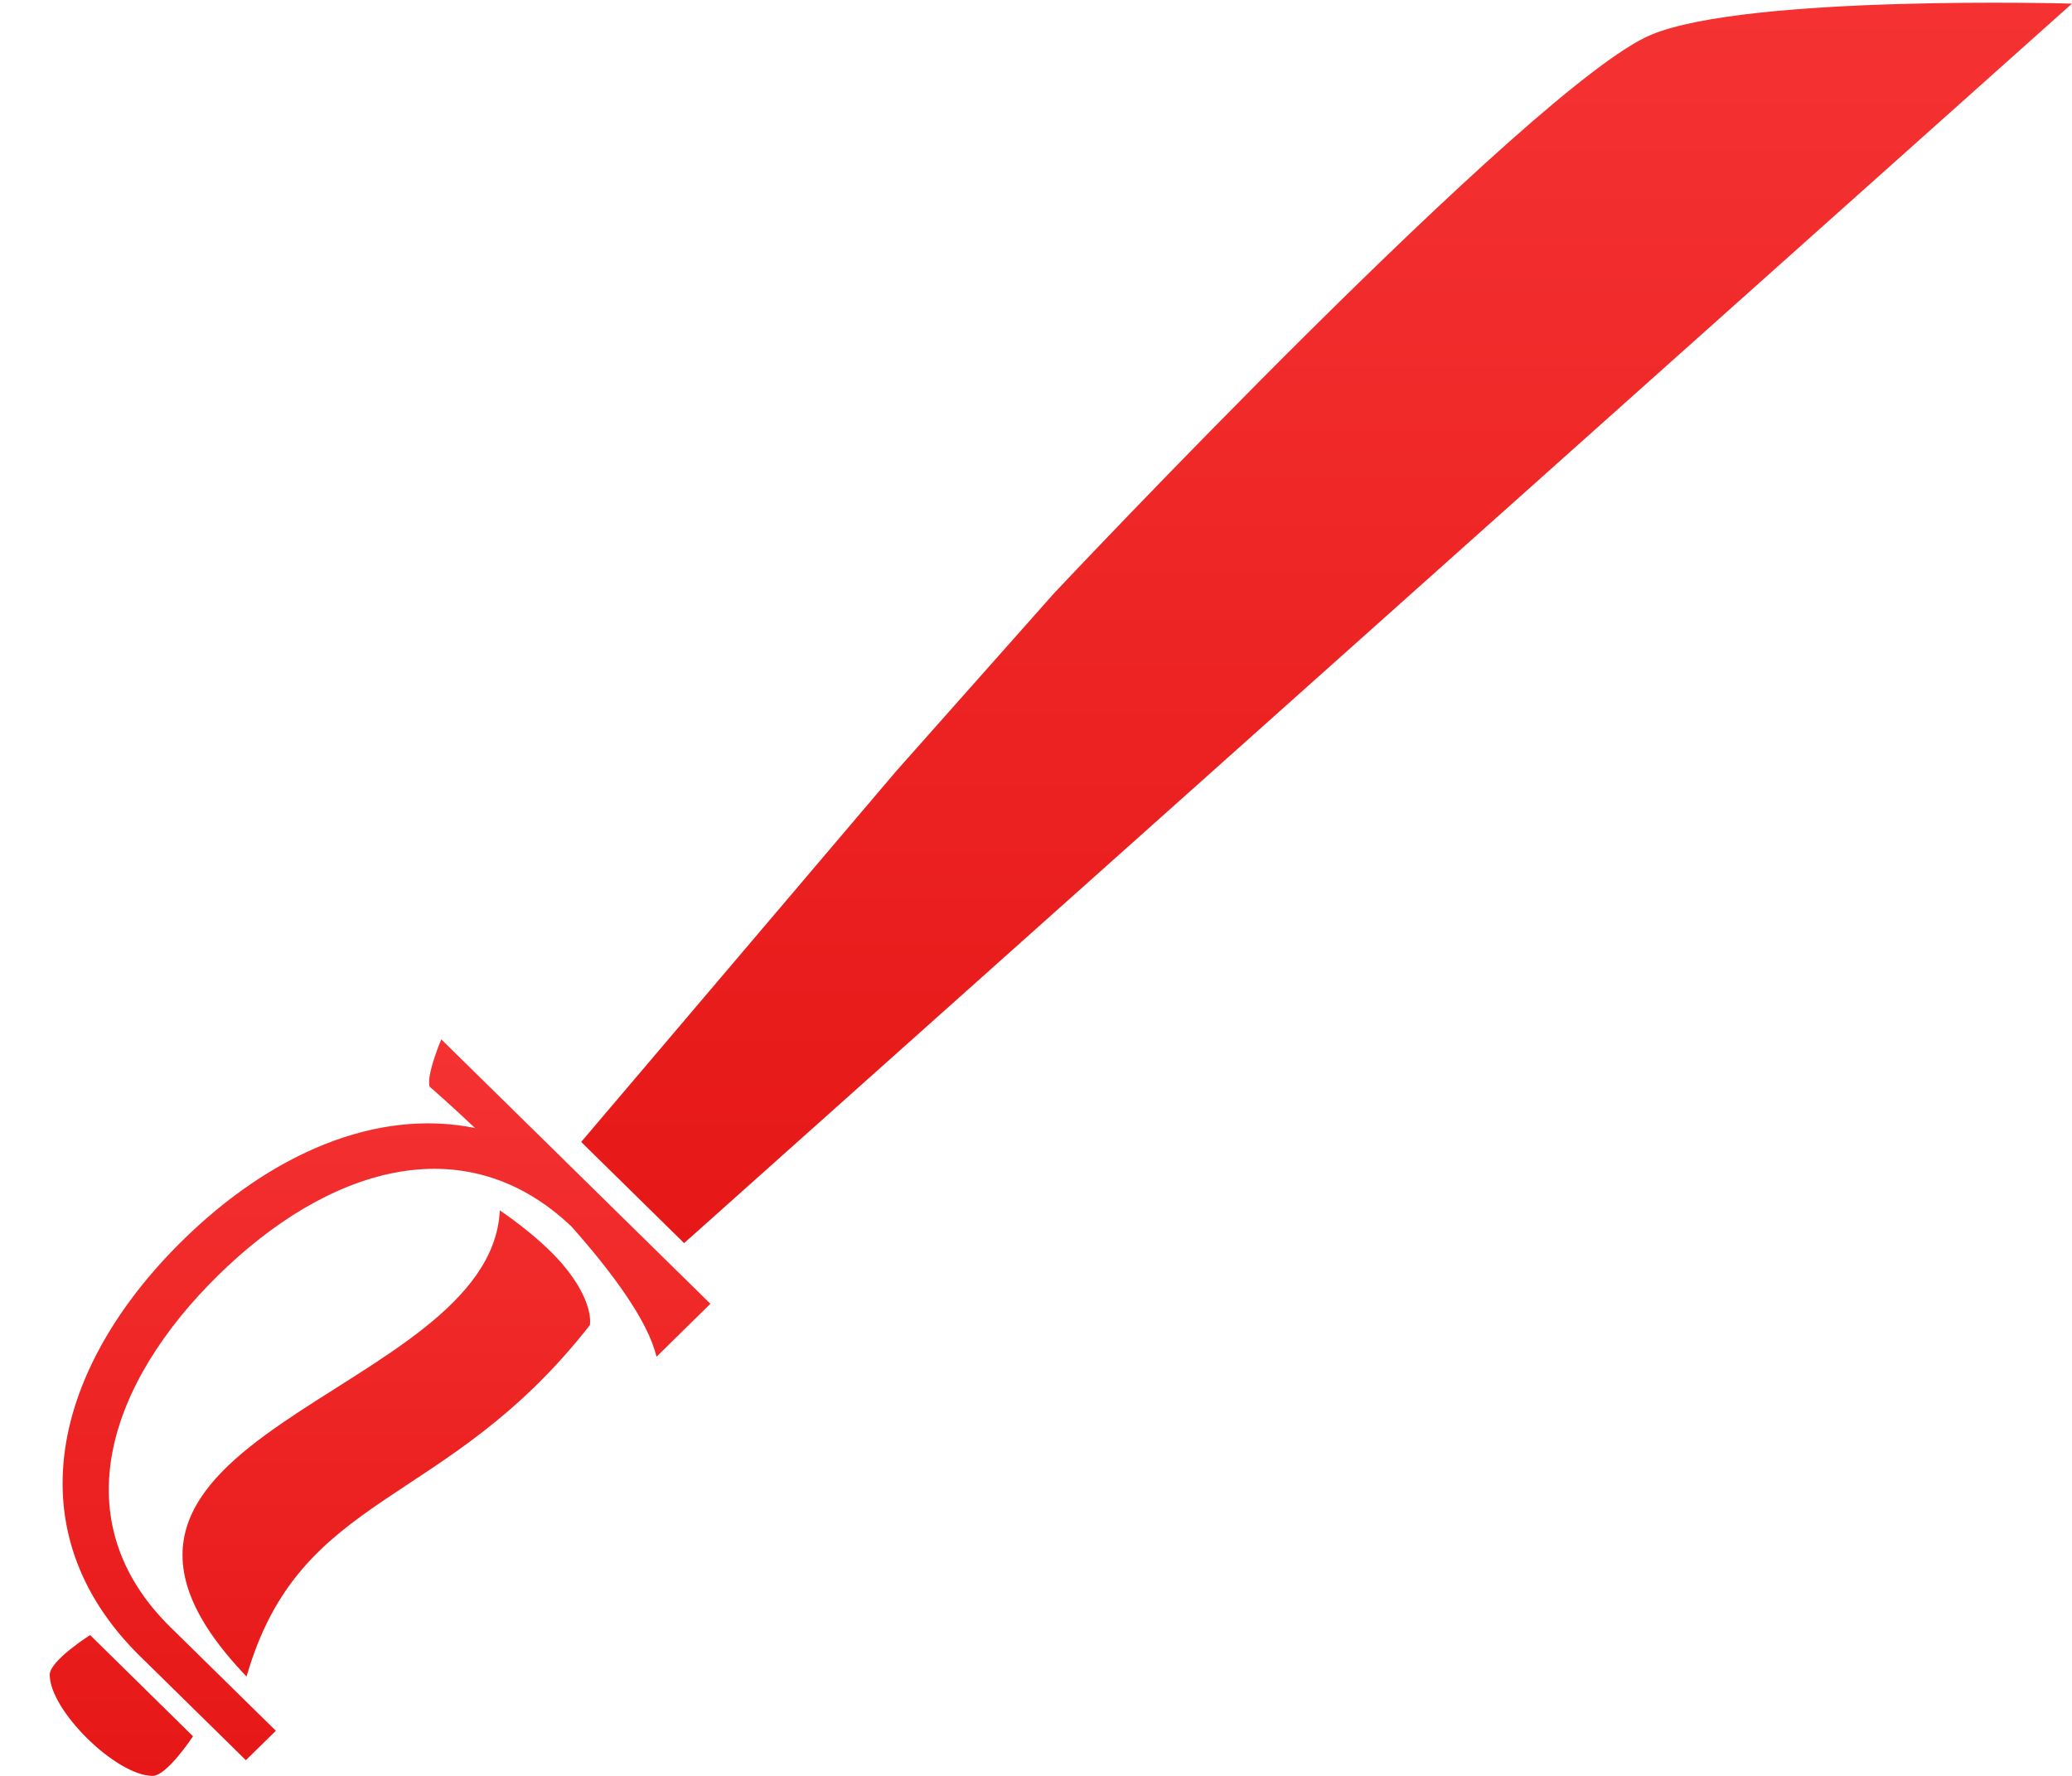 <?xml version="1.0" encoding="UTF-8" standalone="no"?>
<svg width="35px" height="30px" viewBox="0 0 35 30" version="1.1" xmlns="http://www.w3.org/2000/svg" xmlns:xlink="http://www.w3.org/1999/xlink">
    <!-- Generator: Sketch 39.1 (31720) - http://www.bohemiancoding.com/sketch -->
    <title>Group 4</title>
    <desc>Created with Sketch.</desc>
    <defs>
        <linearGradient x1="50%" y1="0%" x2="50%" y2="100%" id="linearGradient-1">
            <stop stop-color="#F53232" offset="0%"></stop>
            <stop stop-color="#E61717" offset="100%"></stop>
        </linearGradient>
    </defs>
    <g id="Page-1" stroke="none" stroke-width="1" fill="none" fill-rule="evenodd">
        <g id="Desktop-Copy-7" transform="translate(-532, -438)" fill="url(#linearGradient-1)">
            <g id="Group-3" transform="translate(552, 457.5) scale(1, -1) translate(-552, -457.5) translate(481, 438)">
                <g id="Group-4" transform="translate(68.5, 24) scale(-1, 1) translate(-68.5, -24) translate(51, 9)">
                    <path d="M26.557,2.889 C26.557,2.889 25.911,3.317 25.506,3.789 C24.953,4.435 25.036,4.827 25.036,4.827 C27.475,7.953 29.927,7.601 30.835,10.764 C34.772,6.662 26.711,6.065 26.557,2.889 Z M33.478,10.063 L31.74,11.773 C31.74,11.773 32.18,12.442 32.421,12.442 C33.035,12.442 34.16,11.338 34.16,10.734 C34.161,10.496 33.478,10.063 33.478,10.063 Z M32.628,10.424 L32.629,10.426 C34.799,8.295 34.084,5.528 31.916,3.397 C30.429,1.936 28.648,1.157 26.975,1.498 C27.426,1.073 27.743,0.798 27.743,0.798 C27.802,0.602 27.546,0 27.546,0 L23,4.467 L23.911,5.362 C24.049,4.762 24.655,3.942 25.346,3.162 C27.174,1.427 29.495,2.197 31.315,3.986 C33.155,5.792 33.96,8.121 32.123,9.928 L30.34,11.68 L30.847,12.177 L32.628,10.426 C32.628,10.425 32.628,10.425 32.628,10.424 Z" id="Shape" transform="translate(28.58, 6.221) scale(1, -1) translate(-28.58, -6.221) "></path>
                    <path d="M17.195,18.976 C17.195,18.976 9.092,10.361 7.106,9.54 C5.466,8.86 0,9.015 0,9.015 L14.523,21.987 L17.195,24.373 L23.444,29.954 L25.183,28.245 L19.867,21.987 L17.195,18.976 Z" id="Shape" transform="translate(12.592, 19.477) scale(1, -1) translate(-12.592, -19.477) "></path>
                </g>
            </g>
        </g>
    </g>
</svg>